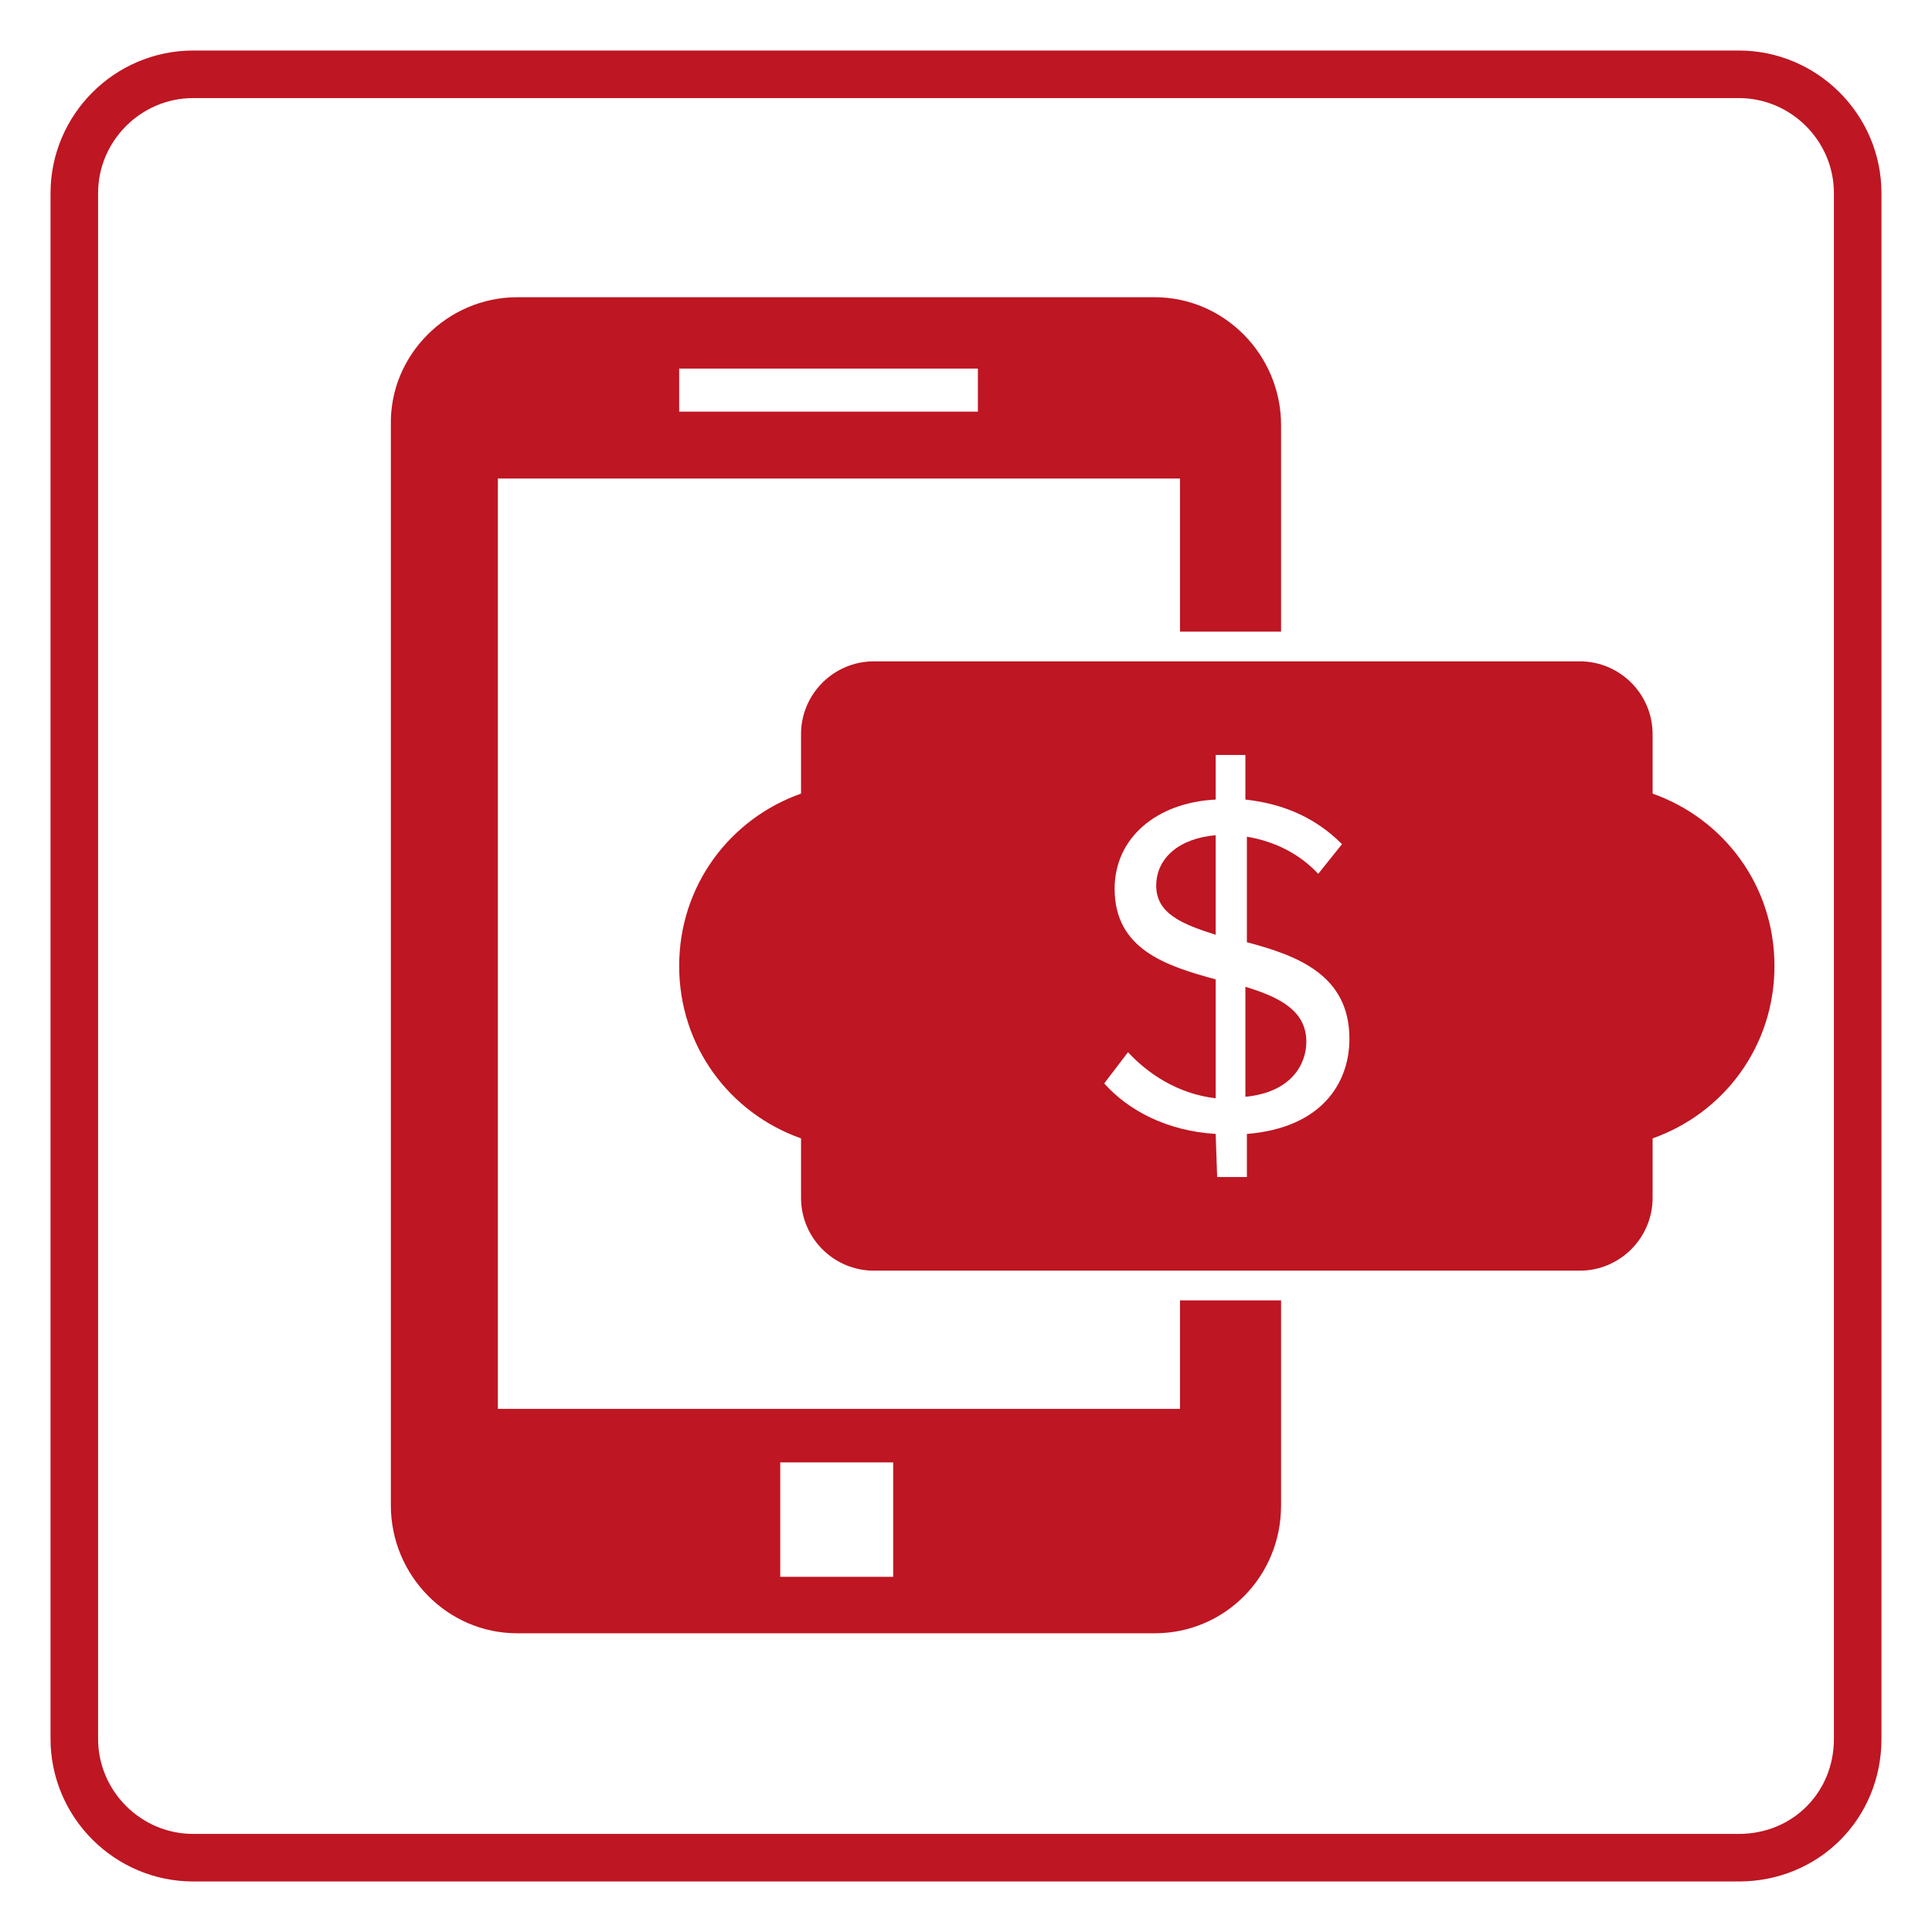<?xml version="1.0" encoding="utf-8"?>
<!-- Generator: Adobe Illustrator 19.0.1, SVG Export Plug-In . SVG Version: 6.00 Build 0)  -->
<svg version="1.1" id="Layer_1" xmlns="http://www.w3.org/2000/svg" xmlns:xlink="http://www.w3.org/1999/xlink" x="0px" y="0px"
	 viewBox="10 -10 130 130" style="enable-background:new 10 -10 130 130;" xml:space="preserve">
<style type="text/css">
	.st0{fill:none;stroke:#BE1622;stroke-width:3.2;stroke-linecap:round;stroke-linejoin:round;stroke-miterlimit:10;}
	.st1{fill:#BE1622;}
</style>
<path class="st0" d="M127,115H23c-4.4,0-8-3.6-8-8V3c0-4.4,3.6-8,8-8h104c4.4,0,8,3.6,8,8v104C135,111.5,131.5,115,127,115z"/>
<g>
	<path class="st1" d="M89.4,77.5v7.3H43.5V22.2h45.9v10.3h6.8V18.6c0-4.7-3.8-8.6-8.5-8.6H44.8c-4.7,0-8.6,3.9-8.5,8.6v72.7
		c0,4.7,3.8,8.6,8.5,8.6h42.9c4.7,0,8.5-3.8,8.5-8.6V77.5H89.4z M55.7,14.8h20.1v2.9H55.7V14.8z M70.1,96.1h-7.6v-7.7h7.6V96.1z"/>
</g>
<g>
	<path class="st1" d="M93.8,56.4v7.4c3.1-0.3,4.1-2.2,4.1-3.7C97.9,58,96.1,57.1,93.8,56.4z"/>
	<path class="st1" d="M87.8,49.6c0,1.9,1.8,2.6,4,3.3v-6.7C89.4,46.4,87.8,47.7,87.8,49.6z"/>
	<path class="st1" d="M121.2,43.4v-4c0-2.7-2.2-4.9-4.9-4.9H68.8c-2.7,0-4.9,2.2-4.9,4.9v4c-4.8,1.7-8.2,6.2-8.2,11.6
		s3.4,9.9,8.2,11.6v4c0,2.7,2.2,4.9,4.9,4.9h47.5c2.7,0,4.9-2.2,4.9-4.9v-4c4.8-1.7,8.2-6.2,8.2-11.6S126,45.1,121.2,43.4z
		 M93.9,66.3v2.9h-2l-0.1-2.9c-3.3-0.2-5.9-1.6-7.5-3.4l1.6-2.1c1.3,1.4,3.3,2.8,5.9,3.1v-8c-3.3-0.9-6.8-2-6.8-6.1
		c0-3.4,2.8-5.8,6.8-6v-3h2v3c2.7,0.3,4.8,1.3,6.5,3l-1.6,2c-1.3-1.4-3-2.2-4.8-2.5v7.1c3.4,0.9,6.9,2.2,6.9,6.5
		C100.8,62.9,98.9,65.9,93.9,66.3z"/>
</g>
</svg>
